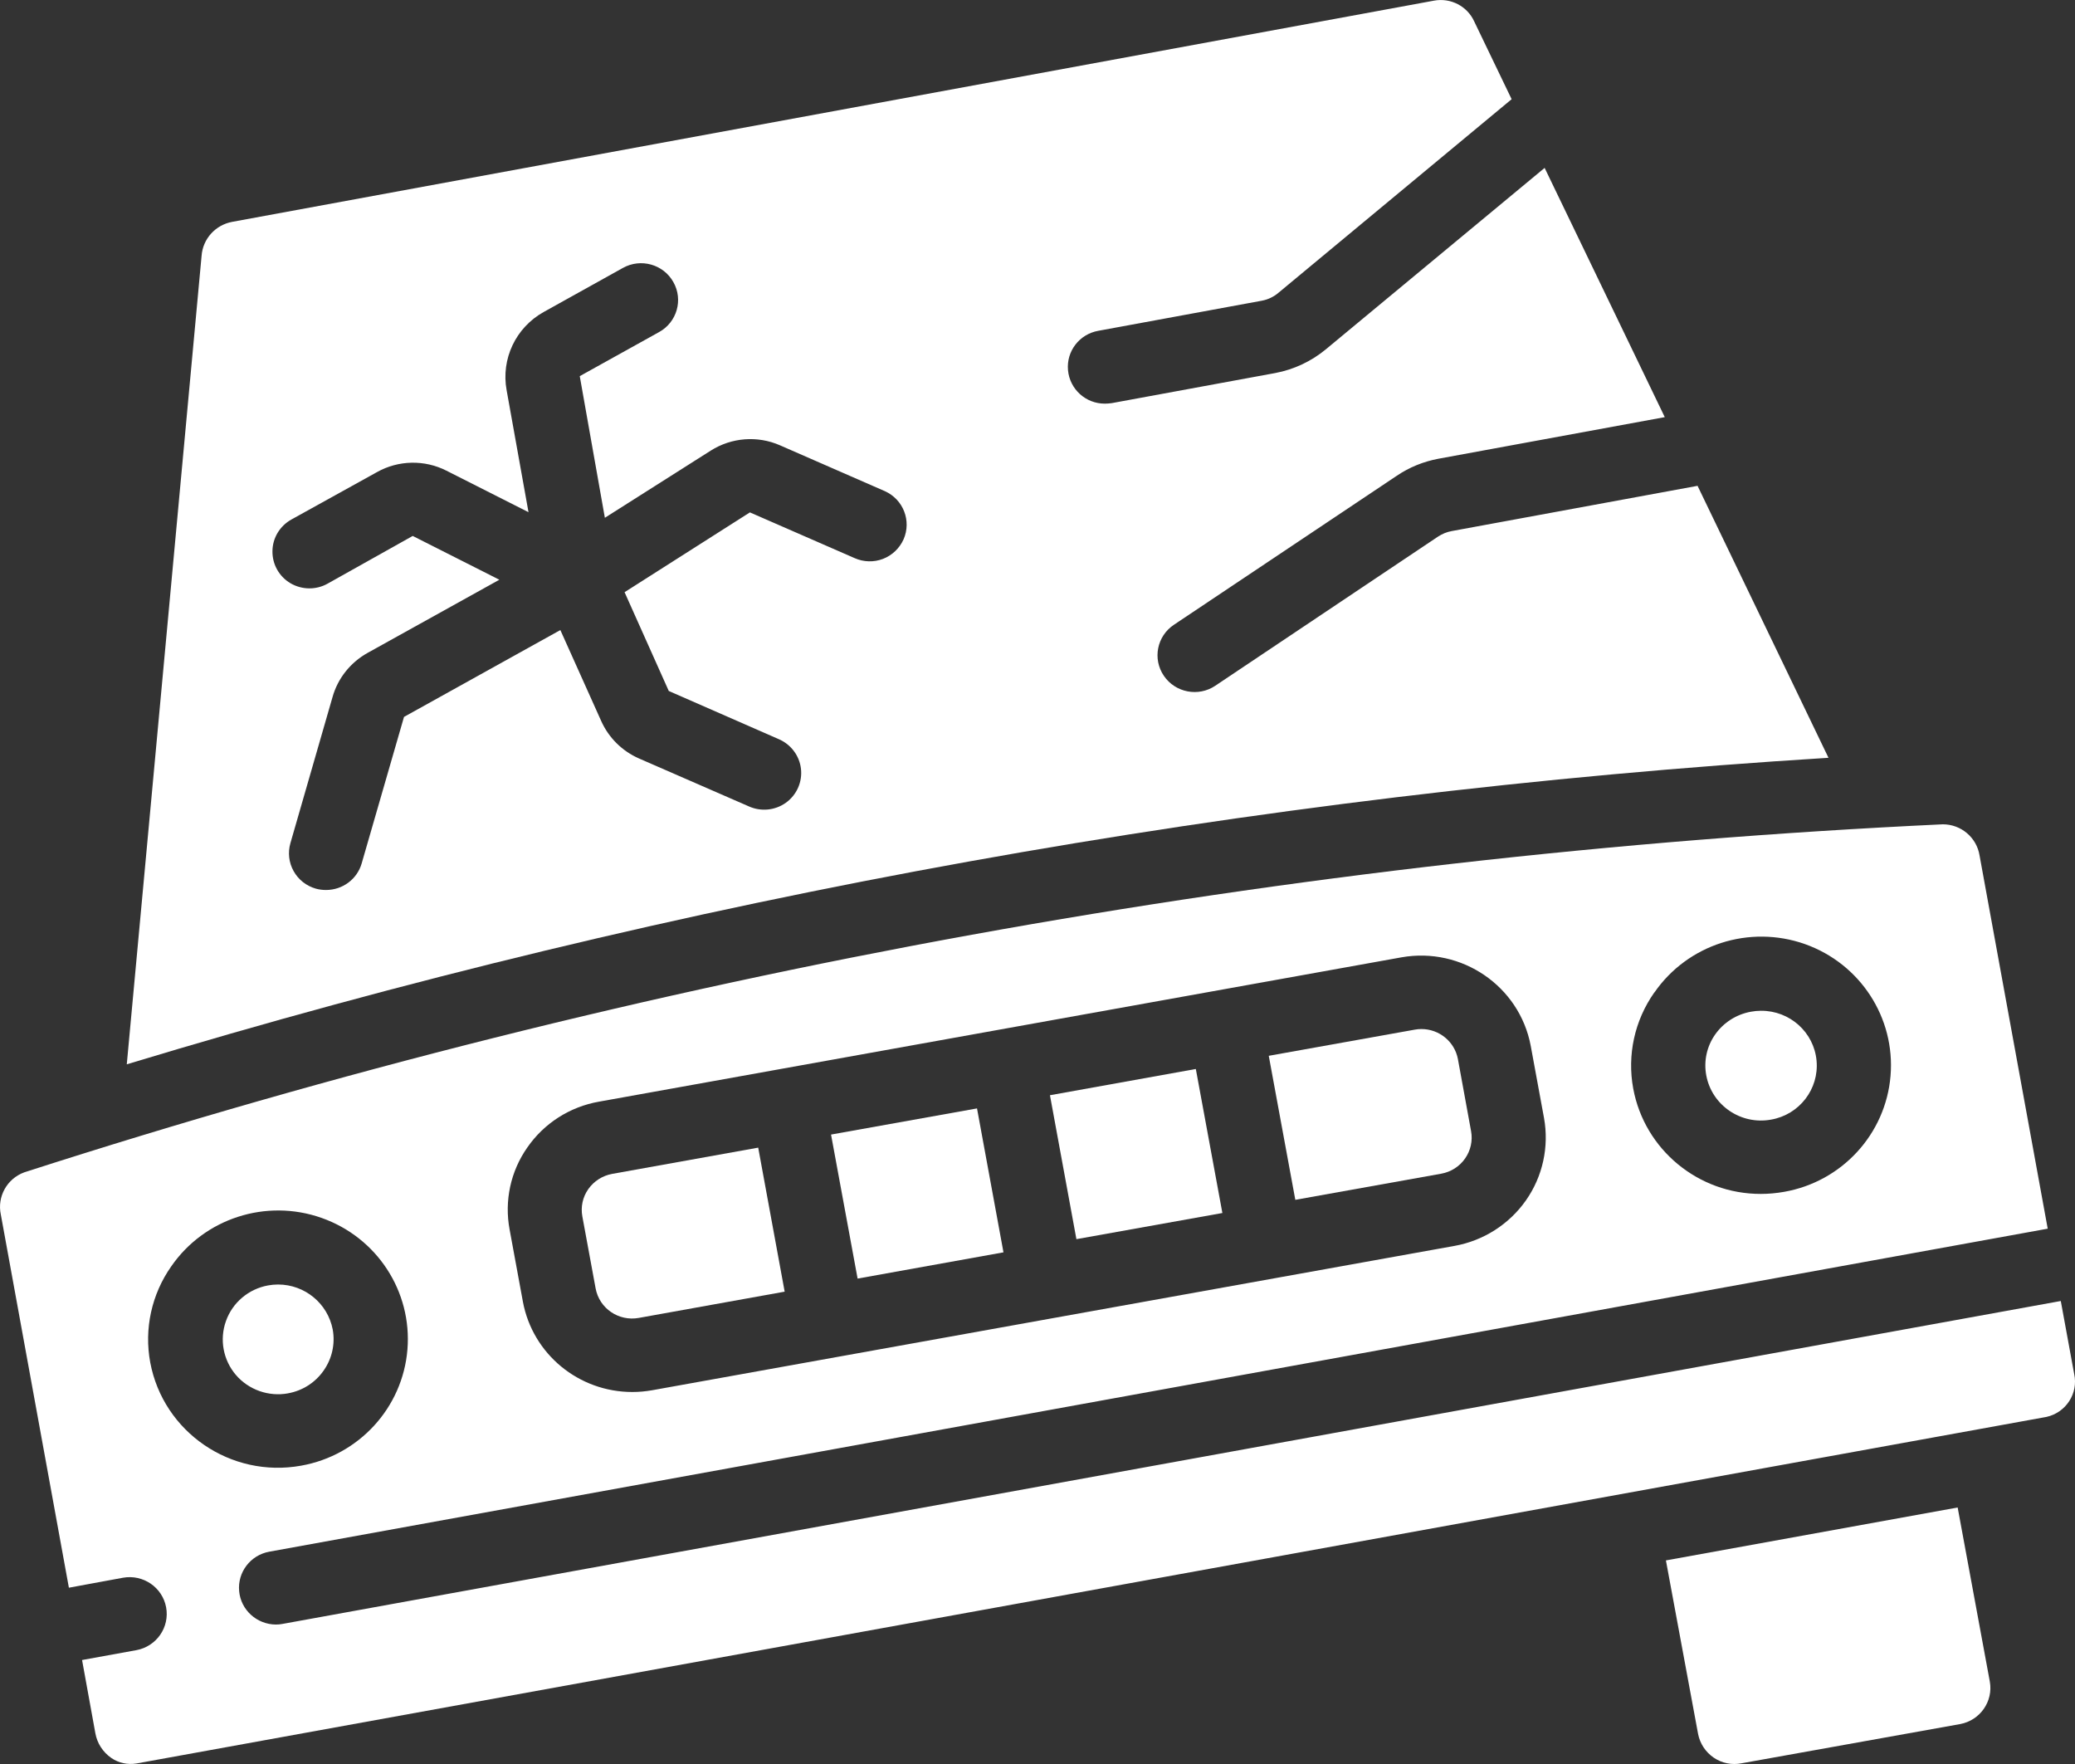 <svg width="20" height="17" viewBox="0 0 20 17" fill="none" xmlns="http://www.w3.org/2000/svg">
<rect x="0" y="0" width="20" height="17" fill="#333333" stroke="none"/>
<path d="M9.672 12.069L9.417 10.682L8.01 10.934L8.266 12.322L9.672 12.069Z" fill="white"/>
<path d="M13.892 11.311C13.985 11.294 14.067 11.242 14.121 11.165C14.175 11.088 14.196 10.993 14.179 10.901L14.052 10.206C14.02 10.038 13.872 9.917 13.7 9.917C13.678 9.917 13.657 9.919 13.636 9.923L12.229 10.175L12.485 11.563L13.892 11.311Z" fill="white"/>
<path d="M17.07 10.79C17.343 10.743 17.534 10.495 17.509 10.222C17.484 9.948 17.251 9.739 16.973 9.741C16.941 9.741 16.909 9.744 16.877 9.75C16.737 9.775 16.613 9.854 16.532 9.969C16.451 10.084 16.42 10.226 16.446 10.364C16.5 10.652 16.779 10.843 17.07 10.79Z" fill="white"/>
<path fill-rule="evenodd" clip-rule="evenodd" d="M13.993 5.118L16.362 4.682L17.624 7.303C12.059 7.648 6.554 8.64 1.222 10.257L1.943 2.465C1.955 2.302 2.076 2.168 2.238 2.138L13.823 0.006C13.982 -0.023 14.142 0.059 14.209 0.206L14.57 0.956L12.322 2.822C12.276 2.861 12.221 2.887 12.162 2.898L10.586 3.188C10.404 3.22 10.277 3.385 10.294 3.568C10.311 3.751 10.465 3.891 10.65 3.89C10.672 3.89 10.694 3.888 10.716 3.885L12.292 3.595C12.472 3.561 12.64 3.482 12.781 3.365L14.888 1.618L16.046 4.02L13.864 4.421C13.72 4.448 13.584 4.503 13.463 4.585L11.315 6.021C11.151 6.13 11.107 6.35 11.218 6.513C11.328 6.675 11.55 6.718 11.713 6.609L13.861 5.171C13.901 5.145 13.946 5.126 13.993 5.118ZM8.511 5.386C8.599 5.352 8.67 5.284 8.709 5.198C8.787 5.02 8.707 4.813 8.528 4.733L7.519 4.292C7.301 4.196 7.05 4.216 6.85 4.343L5.83 4.99L5.588 3.625L6.353 3.2C6.525 3.105 6.587 2.889 6.49 2.718C6.394 2.547 6.176 2.486 6.004 2.582L5.24 3.007C4.971 3.157 4.828 3.459 4.883 3.76L5.094 4.936L4.303 4.536C4.092 4.429 3.841 4.434 3.635 4.549L2.808 5.007C2.697 5.069 2.627 5.185 2.626 5.311C2.624 5.438 2.69 5.556 2.8 5.621C2.91 5.685 3.046 5.687 3.157 5.625L3.978 5.165L4.813 5.587L3.545 6.291C3.379 6.383 3.256 6.536 3.205 6.718L2.799 8.126C2.773 8.216 2.784 8.313 2.83 8.395C2.876 8.478 2.953 8.538 3.044 8.564C3.076 8.573 3.109 8.577 3.142 8.577C3.302 8.577 3.442 8.473 3.486 8.321L3.894 6.909L5.401 6.072L5.794 6.947C5.866 7.109 5.996 7.238 6.16 7.31L7.215 7.77C7.333 7.824 7.47 7.811 7.575 7.736C7.679 7.661 7.735 7.536 7.72 7.408C7.705 7.281 7.622 7.172 7.503 7.122L6.446 6.659L6.02 5.707L7.228 4.938L8.238 5.379C8.324 5.417 8.423 5.42 8.511 5.386Z" fill="white"/>
<path d="M6.157 12.701L7.563 12.448L7.308 11.06L5.9 11.313C5.807 11.33 5.724 11.383 5.67 11.46C5.616 11.537 5.596 11.631 5.613 11.723L5.741 12.417C5.777 12.61 5.963 12.736 6.157 12.701Z" fill="white"/>
<path d="M11.782 11.69L11.526 10.302L10.12 10.555L10.375 11.942L11.782 11.69Z" fill="white"/>
<path fill-rule="evenodd" clip-rule="evenodd" d="M1.185 15.205L0.664 15.301L0.008 11.705C-0.029 11.533 0.067 11.359 0.234 11.298C6.22 9.368 12.439 8.24 18.726 7.944C18.902 7.944 19.052 8.071 19.08 8.244L19.737 11.841L2.595 14.954C2.414 14.987 2.288 15.152 2.305 15.334C2.321 15.515 2.475 15.655 2.659 15.656C2.681 15.656 2.702 15.654 2.723 15.65L19.863 12.538L19.992 13.241C20.033 13.428 19.914 13.613 19.725 13.655L1.315 16.995C1.23 17.009 1.143 16.99 1.073 16.942C0.992 16.886 0.936 16.8 0.919 16.703L0.791 15.998L1.314 15.903C1.509 15.867 1.637 15.682 1.601 15.489C1.565 15.297 1.379 15.17 1.185 15.205ZM17.396 9.098C16.862 8.91 16.267 9.101 15.946 9.565L15.945 9.565C15.755 9.834 15.682 10.168 15.742 10.491C15.851 11.079 16.369 11.507 16.972 11.506C17.047 11.506 17.122 11.499 17.196 11.486C17.754 11.388 18.175 10.929 18.222 10.369C18.269 9.808 17.93 9.287 17.396 9.098ZM5.083 11.058C5.244 10.825 5.493 10.666 5.773 10.617L13.508 9.226C14.089 9.123 14.646 9.504 14.754 10.079L14.882 10.774C14.932 11.051 14.87 11.337 14.708 11.568C14.546 11.799 14.298 11.957 14.019 12.007L6.286 13.398C6.223 13.409 6.159 13.415 6.095 13.415C5.577 13.415 5.134 13.049 5.04 12.545L4.912 11.85C4.86 11.574 4.921 11.288 5.083 11.058ZM3.099 11.737C2.565 11.549 1.97 11.741 1.65 12.205C1.461 12.474 1.388 12.807 1.448 13.13C1.574 13.802 2.224 14.247 2.902 14.125C3.46 14.026 3.881 13.566 3.927 13.006C3.973 12.445 3.633 11.925 3.099 11.737Z" fill="white"/>
<path d="M16.367 16.71C16.385 16.803 16.439 16.885 16.518 16.939C16.596 16.992 16.693 17.012 16.787 16.993L18.894 16.615C19.085 16.579 19.213 16.397 19.179 16.206L18.869 14.528L16.057 15.038L16.367 16.71Z" fill="white"/>
<path d="M2.775 13.428C2.915 13.403 3.038 13.325 3.119 13.209C3.2 13.094 3.232 12.952 3.207 12.813C3.159 12.562 2.938 12.379 2.68 12.379C2.647 12.379 2.615 12.382 2.583 12.388C2.396 12.422 2.241 12.553 2.178 12.731C2.114 12.909 2.151 13.107 2.274 13.251C2.397 13.394 2.589 13.462 2.776 13.428H2.775Z" fill="white"/>
</svg>
